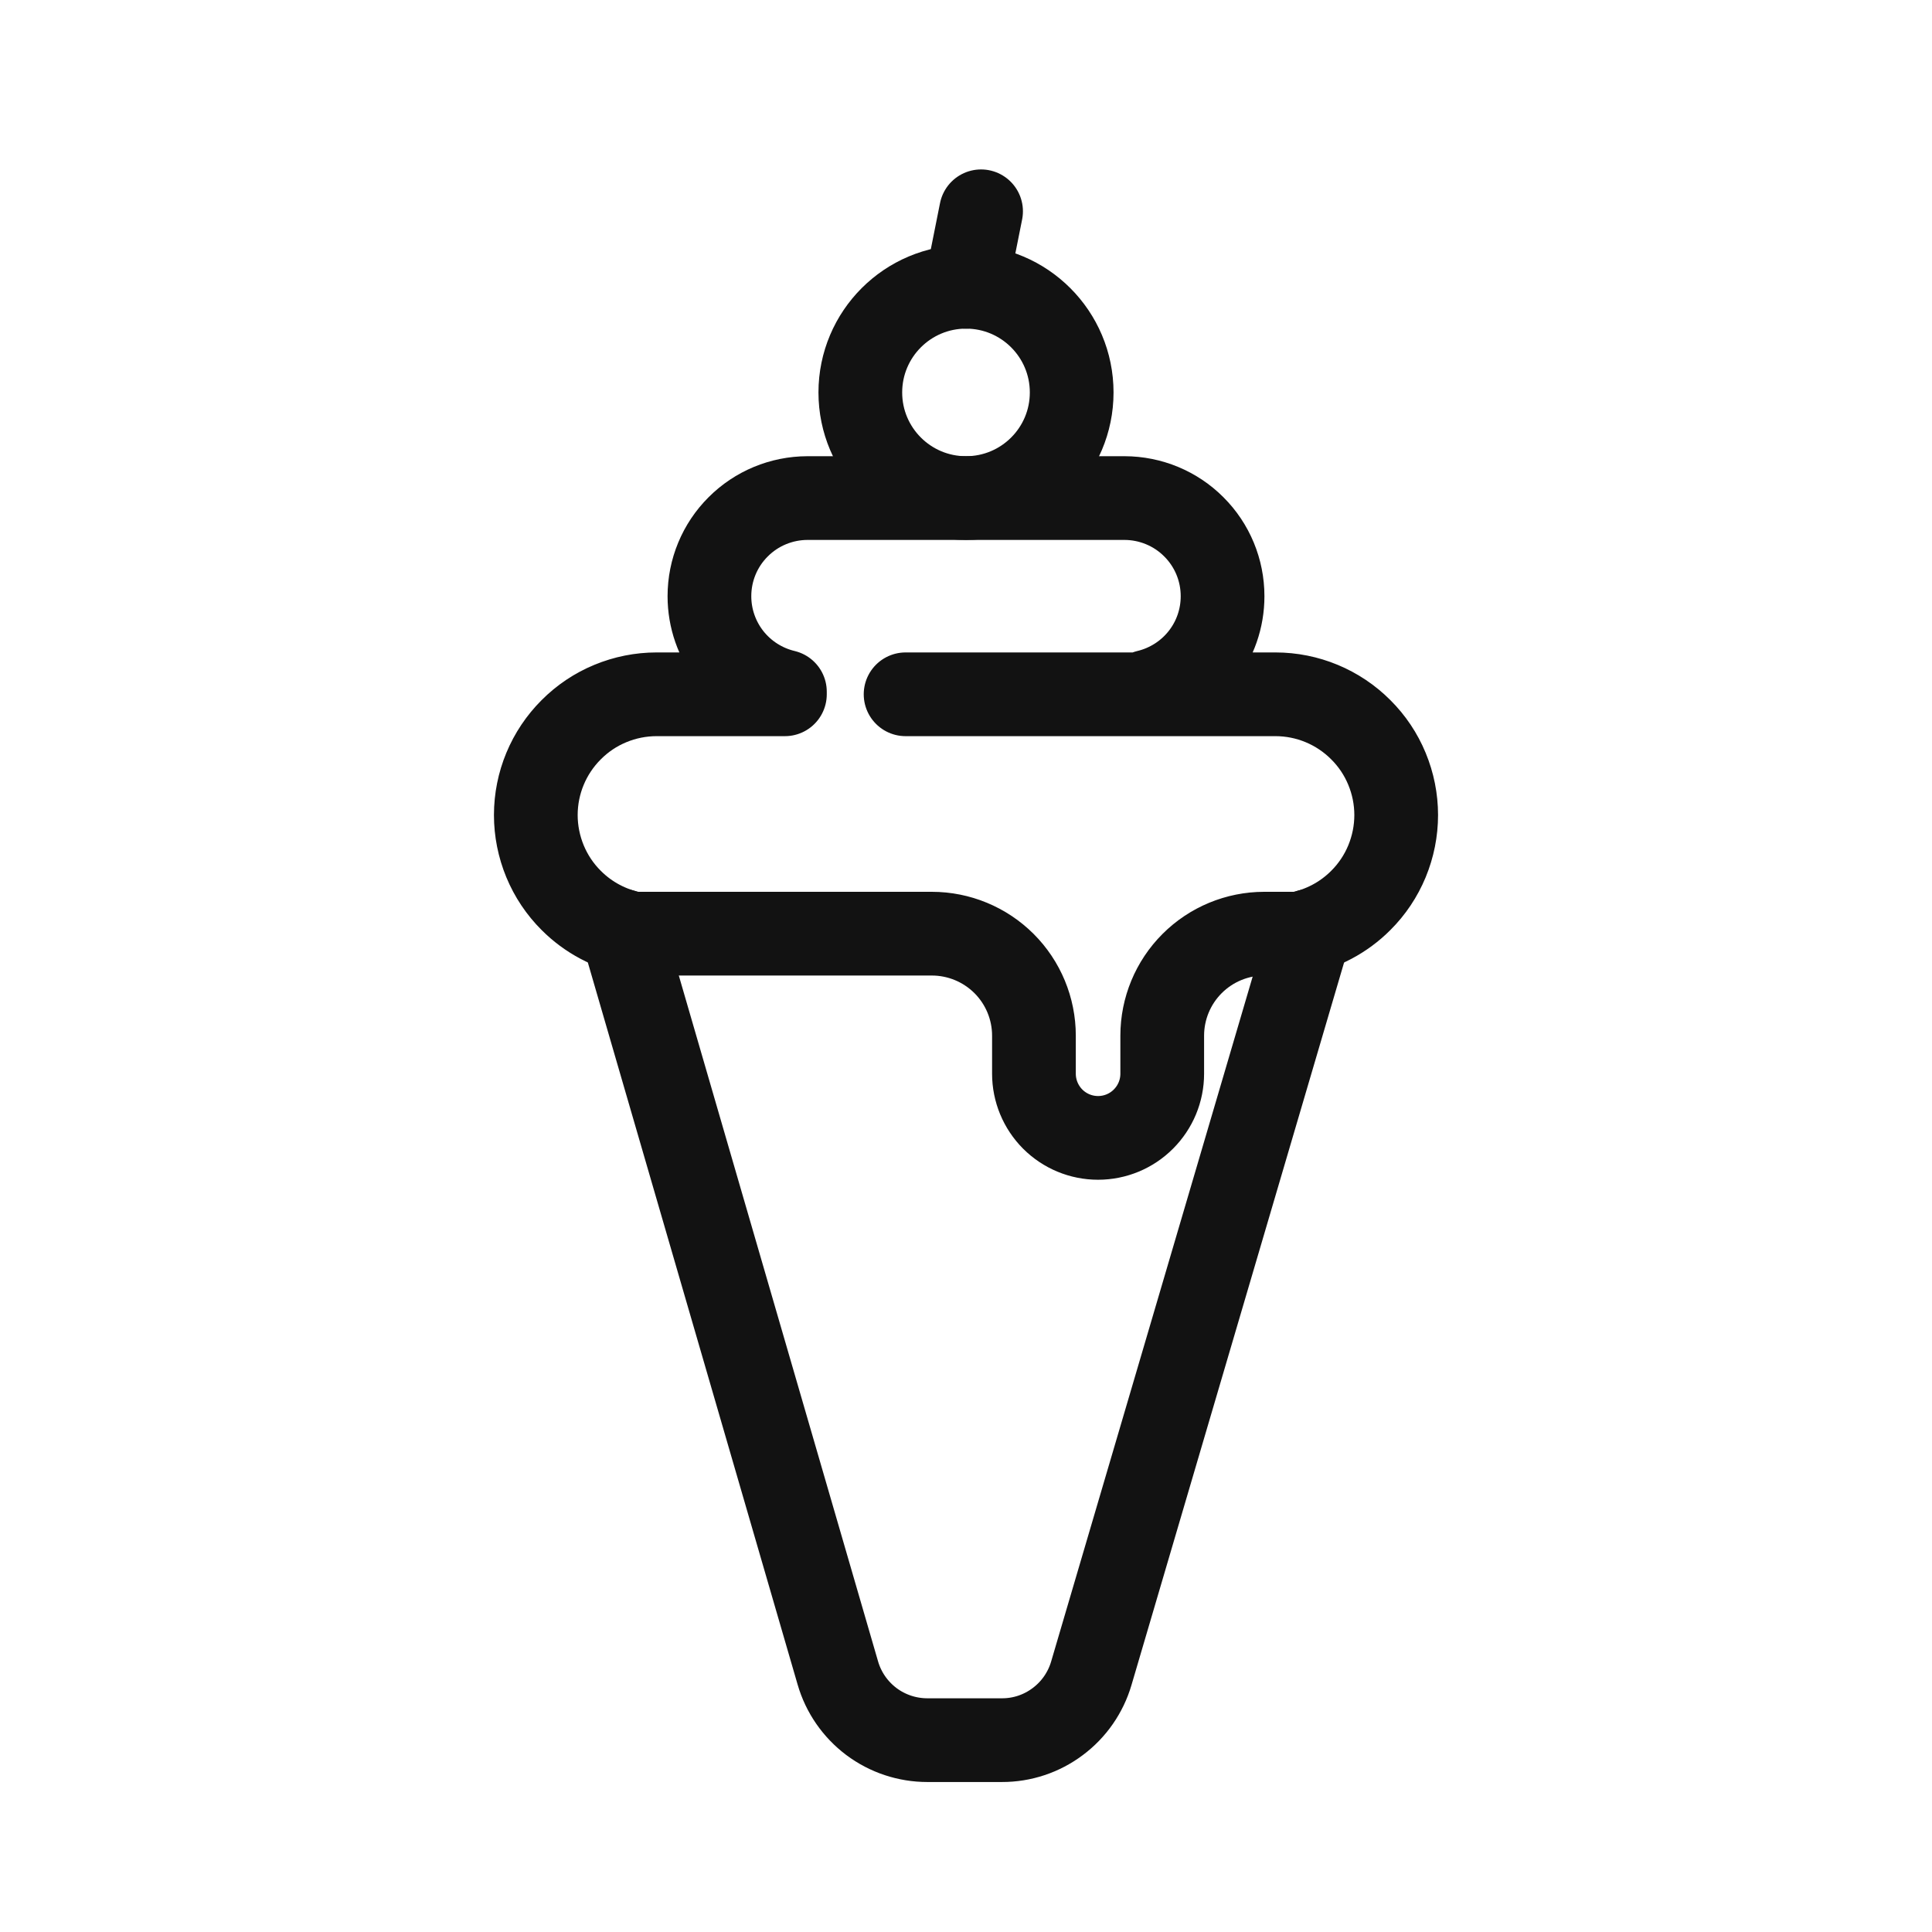 <svg width="30" height="30" viewBox="0 0 30 30" fill="none" xmlns="http://www.w3.org/2000/svg">
<g clip-path="url(#clip0_510_1890)">
<g clip-path="url(#clip1_510_1890)">
<path d="M9.662 14.454L13.01 25.978C13.097 26.279 13.28 26.543 13.531 26.732C13.782 26.92 14.087 27.021 14.4 27.021H15.557C15.87 27.022 16.174 26.921 16.424 26.733C16.675 26.546 16.858 26.282 16.946 25.982L20.338 14.454" stroke="#121212" stroke-width="1.3" stroke-miterlimit="2" stroke-linecap="round" stroke-linejoin="round"/>
<path d="M14.062 10.781H18.047M9.844 14.531V14.498C9.475 14.428 9.135 14.248 8.87 13.982C8.695 13.808 8.557 13.601 8.463 13.374C8.369 13.146 8.32 12.902 8.32 12.656C8.32 12.159 8.518 11.682 8.87 11.331C9.044 11.156 9.25 11.018 9.478 10.924C9.705 10.83 9.949 10.781 10.195 10.781H12.188V10.741C11.854 10.661 11.557 10.472 11.344 10.203C11.132 9.934 11.016 9.602 11.016 9.259V9.257C11.016 8.853 11.176 8.466 11.462 8.181C11.747 7.895 12.134 7.735 12.538 7.734H17.462C17.866 7.735 18.253 7.895 18.538 8.181C18.824 8.466 18.984 8.853 18.984 9.257V9.259C18.984 9.602 18.869 9.934 18.656 10.203C18.443 10.472 18.146 10.661 17.812 10.741V10.781H19.805C20.302 10.781 20.779 10.979 21.13 11.331C21.305 11.505 21.443 11.711 21.537 11.939C21.631 12.166 21.68 12.41 21.68 12.656C21.68 12.902 21.631 13.146 21.537 13.374C21.443 13.601 21.305 13.808 21.13 13.982C20.865 14.248 20.525 14.428 20.156 14.498H19.631C19.211 14.498 18.808 14.665 18.511 14.962C18.214 15.259 18.047 15.662 18.047 16.082V16.673C18.047 16.937 17.942 17.19 17.755 17.377C17.569 17.564 17.315 17.669 17.051 17.669H17.05C16.786 17.669 16.533 17.564 16.346 17.377C16.16 17.19 16.055 16.937 16.055 16.673V16.082C16.055 15.662 15.888 15.259 15.591 14.962C15.293 14.665 14.89 14.498 14.47 14.498H9.844V14.531Z" stroke="#121212" stroke-width="1.3" stroke-miterlimit="2" stroke-linecap="round" stroke-linejoin="round"/>
<path d="M15 7.734C15.906 7.734 16.641 7 16.641 6.094C16.641 5.188 15.906 4.453 15 4.453C14.094 4.453 13.359 5.188 13.359 6.094C13.359 7 14.094 7.734 15 7.734Z" stroke="#121212" stroke-width="1.3" stroke-miterlimit="2" stroke-linecap="round" stroke-linejoin="round"/>
<path d="M15 4.453L15.234 3.281" stroke="#121212" stroke-width="1.3" stroke-miterlimit="2" stroke-linecap="round" stroke-linejoin="round"/>
</g>
</g>
<defs>
<clipPath id="clip0_510_1890">
<rect width="30" height="30" fill="white"/>
</clipPath>
<clipPath id="clip1_510_1890">
<rect width="30" height="30" fill="white"/>
</clipPath>
</defs>
</svg>
